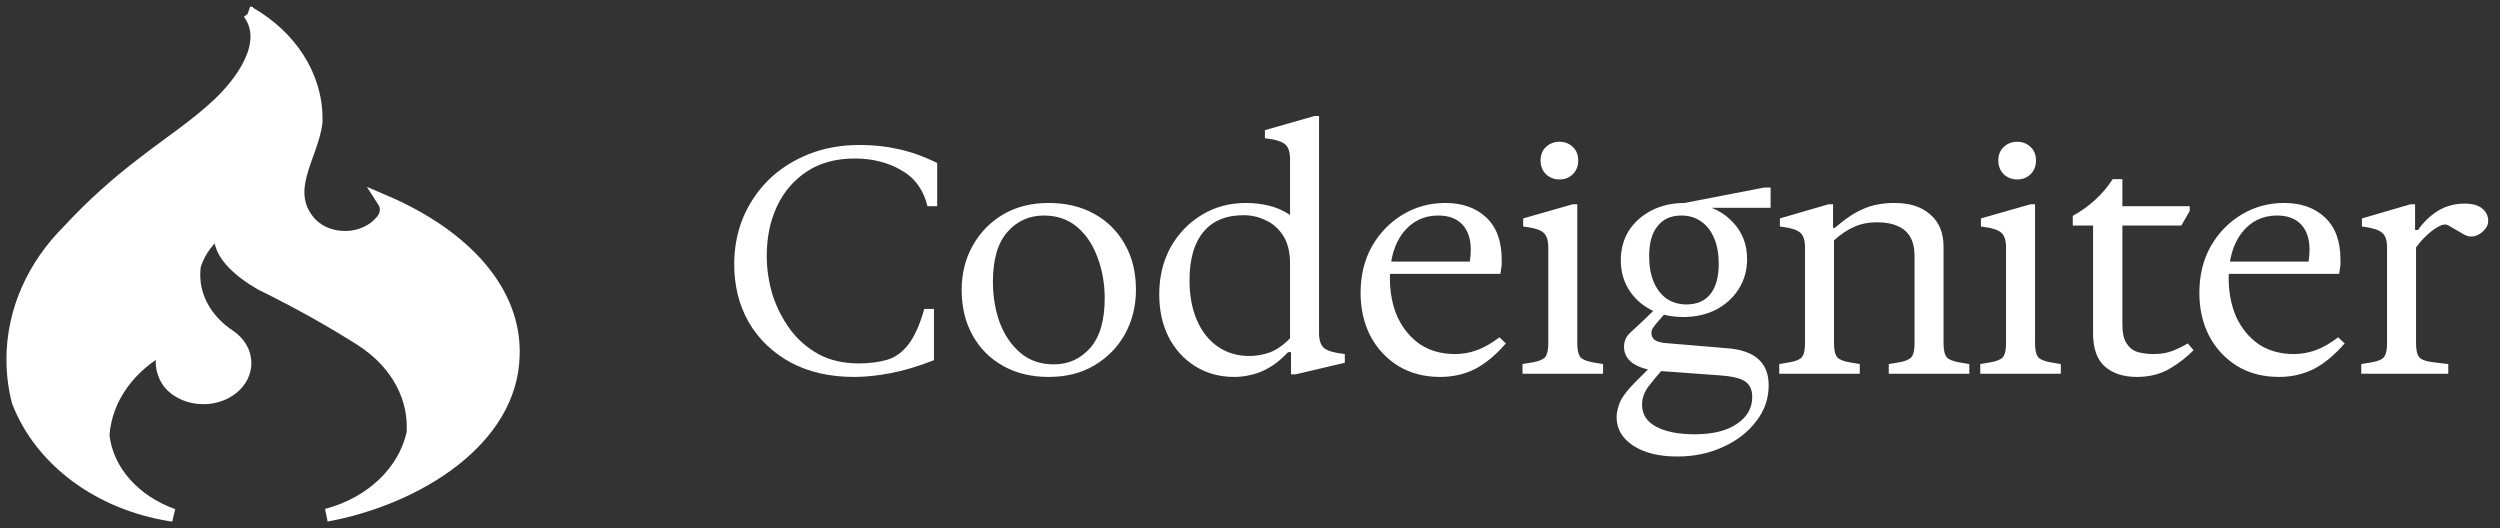 <svg width="194" height="41" viewBox="0 0 194 41" fill="none" xmlns="http://www.w3.org/2000/svg">
<rect x="0" y="0" width="194" height="41" fill="#333333" stroke="none"/>
<path d="M19.328 1.001C21.042 3.312 18.782 6.37 16.977 8.08C15.227 9.737 13.098 11.122 11.164 12.627C9.069 14.217 7.175 15.923 5.467 17.755L5.386 17.846C2.658 20.541 1 24.053 1 27.889C1 29.048 1.151 30.179 1.44 31.267L1.416 31.163C3.167 35.709 7.718 39.105 13.334 39.968L13.428 39.98C10.433 38.905 8.308 36.575 7.997 33.805L7.994 33.775C8.196 30.869 10.076 28.362 12.83 26.9L12.872 26.879C12.69 27.234 12.584 27.646 12.584 28.078C12.584 28.702 12.803 29.285 13.182 29.772L13.173 29.76C13.767 30.433 14.713 30.865 15.78 30.865C17.562 30.865 19.007 29.66 19.007 28.175C19.007 27.325 18.535 26.567 17.796 26.074L17.79 26.07C16.108 24.953 15.039 23.245 15.039 21.329C15.039 21.066 15.059 20.808 15.098 20.554L15.095 20.584C15.47 19.417 16.237 18.427 17.269 17.688L17.278 17.682C16.48 19.433 18.748 21.157 20.244 22.019C23.264 23.503 25.817 24.945 28.259 26.502L28.067 26.385C30.51 27.952 32.068 30.392 32.068 33.136C32.068 33.295 32.063 33.453 32.053 33.61L32.054 33.588C31.4 36.625 28.808 39.049 25.404 39.964L25.333 39.98C32.388 38.68 39.679 34.117 39.824 27.592C40.005 22.668 36.117 18.307 29.777 15.6C29.903 15.795 29.978 16.027 29.978 16.273C29.978 16.582 29.861 16.87 29.66 17.105L29.663 17.101C29.044 17.902 27.982 18.424 26.77 18.424C25.717 18.424 24.774 18.028 24.146 17.404L24.141 17.4C21.794 14.886 24.189 12.176 24.524 9.514C24.527 9.426 24.529 9.323 24.529 9.219C24.529 5.819 22.484 2.817 19.364 1.022L19.323 1L19.328 1.001Z" fill="white" stroke="white"/>
<path d="M66.275 29.25C64.392 29.25 62.75 28.875 61.35 28.125C59.95 27.358 58.867 26.317 58.1 25C57.35 23.683 56.975 22.183 56.975 20.5C56.975 19.233 57.2 18.042 57.65 16.925C58.117 15.808 58.775 14.825 59.625 13.975C60.492 13.125 61.525 12.458 62.725 11.975C63.925 11.492 65.258 11.25 66.725 11.25C67.792 11.25 68.792 11.358 69.725 11.575C70.675 11.775 71.675 12.133 72.725 12.65V16H71.975C71.658 14.717 70.975 13.783 69.925 13.2C68.892 12.6 67.692 12.3 66.325 12.3C64.875 12.3 63.642 12.633 62.625 13.3C61.608 13.967 60.833 14.867 60.3 16C59.767 17.133 59.5 18.417 59.5 19.85C59.5 20.867 59.65 21.875 59.95 22.875C60.267 23.858 60.725 24.758 61.325 25.575C61.925 26.375 62.667 27.017 63.55 27.5C64.433 27.967 65.458 28.2 66.625 28.2C67.458 28.2 68.192 28.108 68.825 27.925C69.458 27.742 70.008 27.35 70.475 26.75C70.958 26.133 71.375 25.208 71.725 23.975H72.475V27.95C71.292 28.417 70.183 28.75 69.15 28.95C68.117 29.15 67.158 29.25 66.275 29.25ZM81.375 29.25C80.041 29.25 78.866 28.967 77.85 28.4C76.833 27.833 76.041 27.042 75.475 26.025C74.908 25.008 74.625 23.833 74.625 22.5C74.625 21.233 74.908 20.092 75.475 19.075C76.041 18.058 76.825 17.25 77.825 16.65C78.841 16.05 80.025 15.75 81.375 15.75C82.725 15.75 83.908 16.033 84.925 16.6C85.941 17.167 86.733 17.958 87.3 18.975C87.866 19.975 88.15 21.142 88.15 22.475C88.15 23.742 87.866 24.892 87.3 25.925C86.733 26.942 85.941 27.75 84.925 28.35C83.925 28.95 82.741 29.25 81.375 29.25ZM81.775 28.275C82.908 28.275 83.85 27.85 84.6 27C85.35 26.15 85.725 24.867 85.725 23.15C85.725 22.017 85.541 20.967 85.175 20C84.825 19.017 84.3 18.225 83.6 17.625C82.9 17.025 82.033 16.725 81 16.725C79.866 16.725 78.925 17.15 78.175 18C77.425 18.85 77.05 20.142 77.05 21.875C77.05 22.992 77.225 24.042 77.575 25.025C77.941 25.992 78.475 26.775 79.175 27.375C79.875 27.975 80.741 28.275 81.775 28.275ZM95.782 29.25C94.648 29.25 93.64 28.975 92.757 28.425C91.873 27.875 91.182 27.117 90.682 26.15C90.198 25.183 89.957 24.083 89.957 22.85C89.957 21.483 90.248 20.267 90.832 19.2C91.432 18.133 92.24 17.292 93.257 16.675C94.273 16.058 95.415 15.75 96.682 15.75C97.265 15.75 97.848 15.817 98.432 15.95C99.015 16.083 99.573 16.325 100.107 16.675V12.35C100.107 11.817 99.99 11.442 99.757 11.225C99.523 10.992 98.99 10.825 98.157 10.725V10.1L102.007 9H102.357V25.85C102.357 26.367 102.473 26.742 102.707 26.975C102.94 27.208 103.49 27.375 104.357 27.475V28.15L100.532 29.05H100.182V27.325H99.957C99.49 27.825 99.015 28.217 98.532 28.5C98.065 28.783 97.598 28.975 97.132 29.075C96.682 29.192 96.232 29.25 95.782 29.25ZM96.957 27.625C97.473 27.625 97.998 27.533 98.532 27.35C99.065 27.15 99.59 26.783 100.107 26.25V20.45C100.107 19.567 99.932 18.85 99.582 18.3C99.232 17.75 98.782 17.35 98.232 17.1C97.698 16.833 97.123 16.7 96.507 16.7C95.14 16.7 94.098 17.133 93.382 18C92.665 18.867 92.307 20.117 92.307 21.75C92.307 22.933 92.498 23.967 92.882 24.85C93.265 25.733 93.807 26.417 94.507 26.9C95.207 27.383 96.023 27.625 96.957 27.625ZM111.757 29.25C110.523 29.25 109.44 28.967 108.507 28.4C107.573 27.817 106.848 27.033 106.332 26.05C105.832 25.067 105.582 23.958 105.582 22.725C105.582 21.375 105.873 20.175 106.457 19.125C107.057 18.075 107.857 17.25 108.857 16.65C109.857 16.05 110.957 15.75 112.157 15.75C113.473 15.75 114.532 16.125 115.332 16.875C116.132 17.625 116.532 18.717 116.532 20.15C116.532 20.25 116.532 20.358 116.532 20.475C116.532 20.575 116.515 20.717 116.482 20.9L116.432 21.25H107.457V20.3H114.057C114.107 19.967 114.132 19.658 114.132 19.375C114.132 18.542 113.915 17.892 113.482 17.425C113.048 16.958 112.423 16.725 111.607 16.725C110.49 16.725 109.582 17.167 108.882 18.05C108.198 18.933 107.857 20.117 107.857 21.6C107.857 22.717 108.057 23.725 108.457 24.625C108.873 25.508 109.457 26.208 110.207 26.725C110.973 27.225 111.873 27.475 112.907 27.475C113.49 27.475 114.057 27.375 114.607 27.175C115.157 26.975 115.74 26.642 116.357 26.175L116.857 26.65C116.057 27.567 115.248 28.233 114.432 28.65C113.615 29.05 112.723 29.25 111.757 29.25ZM118.147 29V28.25L118.897 28.125C119.397 28.042 119.73 27.908 119.897 27.725C120.063 27.525 120.147 27.167 120.147 26.65V19.2C120.147 18.667 120.03 18.292 119.797 18.075C119.563 17.842 119.03 17.675 118.197 17.575V16.95L122.047 15.85H122.397V26.65C122.397 27.167 122.48 27.525 122.647 27.725C122.813 27.908 123.147 28.042 123.647 28.125L124.397 28.25V29H118.147ZM121.022 13.925C120.605 13.925 120.255 13.792 119.972 13.525C119.688 13.242 119.547 12.883 119.547 12.45C119.547 12.017 119.688 11.667 119.972 11.4C120.255 11.133 120.605 11 121.022 11C121.422 11 121.763 11.133 122.047 11.4C122.33 11.667 122.472 12.017 122.472 12.45C122.472 12.883 122.33 13.242 122.047 13.525C121.763 13.792 121.422 13.925 121.022 13.925ZM130.149 35.425C128.733 35.425 127.591 35.142 126.724 34.575C125.874 34.008 125.449 33.275 125.449 32.375C125.449 32.025 125.541 31.625 125.724 31.175C125.924 30.742 126.308 30.242 126.874 29.675L128.249 28.3L129.199 28.45C128.633 29.1 128.191 29.633 127.874 30.05C127.574 30.483 127.424 30.933 127.424 31.4C127.424 32.15 127.783 32.717 128.499 33.1C129.233 33.5 130.233 33.7 131.499 33.7C132.899 33.7 133.991 33.433 134.774 32.9C135.574 32.367 135.974 31.667 135.974 30.8C135.974 30.25 135.791 29.85 135.424 29.6C135.058 29.35 134.391 29.192 133.424 29.125L128.599 28.775C127.833 28.708 127.208 28.517 126.724 28.2C126.258 27.867 126.024 27.442 126.024 26.925C126.024 26.492 126.174 26.133 126.474 25.85C126.774 25.567 127.158 25.208 127.624 24.775L128.399 24.025H129.474L128.724 24.875C128.491 25.142 128.333 25.342 128.249 25.475C128.183 25.592 128.149 25.717 128.149 25.85C128.149 26.067 128.233 26.242 128.399 26.375C128.583 26.508 128.874 26.592 129.274 26.625L134.049 27.025C136.183 27.192 137.249 28.15 137.249 29.9C137.249 30.933 136.924 31.867 136.274 32.7C135.641 33.533 134.791 34.192 133.724 34.675C132.658 35.175 131.466 35.425 130.149 35.425ZM130.624 24.6C129.691 24.6 128.858 24.417 128.124 24.05C127.391 23.667 126.816 23.142 126.399 22.475C125.983 21.808 125.774 21.05 125.774 20.2C125.774 19.333 125.983 18.567 126.399 17.9C126.833 17.233 127.424 16.708 128.174 16.325C128.924 15.942 129.774 15.75 130.724 15.75L131.749 15.825C132.883 16.025 133.799 16.508 134.499 17.275C135.216 18.042 135.574 18.983 135.574 20.1C135.574 20.967 135.358 21.742 134.924 22.425C134.508 23.092 133.924 23.625 133.174 24.025C132.424 24.408 131.574 24.6 130.624 24.6ZM130.874 23.625C131.674 23.625 132.291 23.358 132.724 22.825C133.158 22.275 133.374 21.492 133.374 20.475C133.374 19.708 133.258 19.05 133.024 18.5C132.791 17.933 132.458 17.5 132.024 17.2C131.591 16.883 131.074 16.725 130.474 16.725C129.674 16.725 129.058 17 128.624 17.55C128.191 18.083 127.974 18.858 127.974 19.875C127.974 20.642 128.091 21.308 128.324 21.875C128.558 22.425 128.891 22.858 129.324 23.175C129.774 23.475 130.291 23.625 130.874 23.625ZM130.724 16.125V15.75L136.924 14.55H137.399V16.125H130.724ZM138.069 29V28.25L138.819 28.125C139.319 28.042 139.652 27.908 139.819 27.725C139.985 27.525 140.069 27.167 140.069 26.65V19.2C140.069 18.667 139.952 18.292 139.719 18.075C139.485 17.842 138.952 17.675 138.119 17.575V16.95L141.894 15.85H142.244V17.675H142.394C143.194 16.975 143.935 16.483 144.619 16.2C145.302 15.9 146.102 15.75 147.019 15.75C148.202 15.75 149.127 16.05 149.794 16.65C150.477 17.233 150.819 18.067 150.819 19.15V26.65C150.819 27.167 150.902 27.525 151.069 27.725C151.235 27.908 151.569 28.042 152.069 28.125L152.819 28.25V29H146.569V28.25L147.319 28.125C147.819 28.042 148.152 27.908 148.319 27.725C148.485 27.525 148.569 27.167 148.569 26.65V19.9C148.569 19.283 148.46 18.783 148.244 18.4C148.027 18.017 147.702 17.733 147.269 17.55C146.852 17.35 146.31 17.25 145.644 17.25C144.994 17.25 144.41 17.367 143.894 17.6C143.377 17.817 142.852 18.167 142.319 18.65V26.65C142.319 27.167 142.402 27.525 142.569 27.725C142.735 27.908 143.069 28.042 143.569 28.125L144.319 28.25V29H138.069ZM153.669 29V28.25L154.419 28.125C154.919 28.042 155.252 27.908 155.419 27.725C155.586 27.525 155.669 27.167 155.669 26.65V19.2C155.669 18.667 155.552 18.292 155.319 18.075C155.086 17.842 154.552 17.675 153.719 17.575V16.95L157.569 15.85H157.919V26.65C157.919 27.167 158.002 27.525 158.169 27.725C158.336 27.908 158.669 28.042 159.169 28.125L159.919 28.25V29H153.669ZM156.544 13.925C156.127 13.925 155.777 13.792 155.494 13.525C155.211 13.242 155.069 12.883 155.069 12.45C155.069 12.017 155.211 11.667 155.494 11.4C155.777 11.133 156.127 11 156.544 11C156.944 11 157.286 11.133 157.569 11.4C157.852 11.667 157.994 12.017 157.994 12.45C157.994 12.883 157.852 13.242 157.569 13.525C157.286 13.792 156.944 13.925 156.544 13.925ZM165.822 29.25C164.789 29.25 163.964 28.983 163.347 28.45C162.73 27.917 162.422 27.05 162.422 25.85V17.5H160.847V16.75C162.147 16.033 163.18 15.083 163.947 13.9H164.697V15.95V16.675V25.175C164.697 25.825 164.805 26.317 165.022 26.65C165.239 26.983 165.53 27.208 165.897 27.325C166.28 27.425 166.689 27.475 167.122 27.475C167.689 27.475 168.18 27.392 168.597 27.225C169.014 27.058 169.405 26.867 169.772 26.65L170.222 27.175C169.705 27.708 169.08 28.192 168.347 28.625C167.614 29.042 166.772 29.25 165.822 29.25ZM163.597 17.5V16H169.922V16.375L169.272 17.5H163.597ZM176.845 29.25C175.611 29.25 174.528 28.967 173.595 28.4C172.661 27.817 171.936 27.033 171.42 26.05C170.92 25.067 170.67 23.958 170.67 22.725C170.67 21.375 170.961 20.175 171.545 19.125C172.145 18.075 172.945 17.25 173.945 16.65C174.945 16.05 176.045 15.75 177.245 15.75C178.561 15.75 179.62 16.125 180.42 16.875C181.22 17.625 181.62 18.717 181.62 20.15C181.62 20.25 181.62 20.358 181.62 20.475C181.62 20.575 181.603 20.717 181.57 20.9L181.52 21.25H172.545V20.3H179.145C179.195 19.967 179.22 19.658 179.22 19.375C179.22 18.542 179.003 17.892 178.57 17.425C178.136 16.958 177.511 16.725 176.695 16.725C175.578 16.725 174.67 17.167 173.97 18.05C173.286 18.933 172.945 20.117 172.945 21.6C172.945 22.717 173.145 23.725 173.545 24.625C173.961 25.508 174.545 26.208 175.295 26.725C176.061 27.225 176.961 27.475 177.995 27.475C178.578 27.475 179.145 27.375 179.695 27.175C180.245 26.975 180.828 26.642 181.445 26.175L181.945 26.65C181.145 27.567 180.336 28.233 179.52 28.65C178.703 29.05 177.811 29.25 176.845 29.25ZM183.235 29V28.25L183.985 28.125C184.501 28.042 184.835 27.908 184.985 27.725C185.151 27.525 185.235 27.167 185.235 26.65V19.2C185.235 18.633 185.101 18.25 184.835 18.05C184.585 17.833 184.068 17.675 183.285 17.575V16.95L187.06 15.85H187.41V17.85H187.635C188.051 17.25 188.56 16.758 189.16 16.375C189.776 15.992 190.476 15.8 191.26 15.8C191.86 15.8 192.31 15.925 192.61 16.175C192.926 16.425 193.085 16.75 193.085 17.15C193.085 17.417 192.976 17.658 192.76 17.875C192.56 18.092 192.318 18.242 192.035 18.325C191.751 18.392 191.476 18.35 191.21 18.2L190.01 17.5C189.81 17.383 189.568 17.4 189.285 17.55C189.001 17.7 188.718 17.9 188.435 18.15C188.168 18.383 187.943 18.617 187.76 18.85C187.576 19.067 187.485 19.192 187.485 19.225V26.65C187.485 27.167 187.568 27.525 187.735 27.725C187.901 27.908 188.235 28.033 188.735 28.1L189.985 28.25V29H183.235Z" fill="white"/>
</svg>
